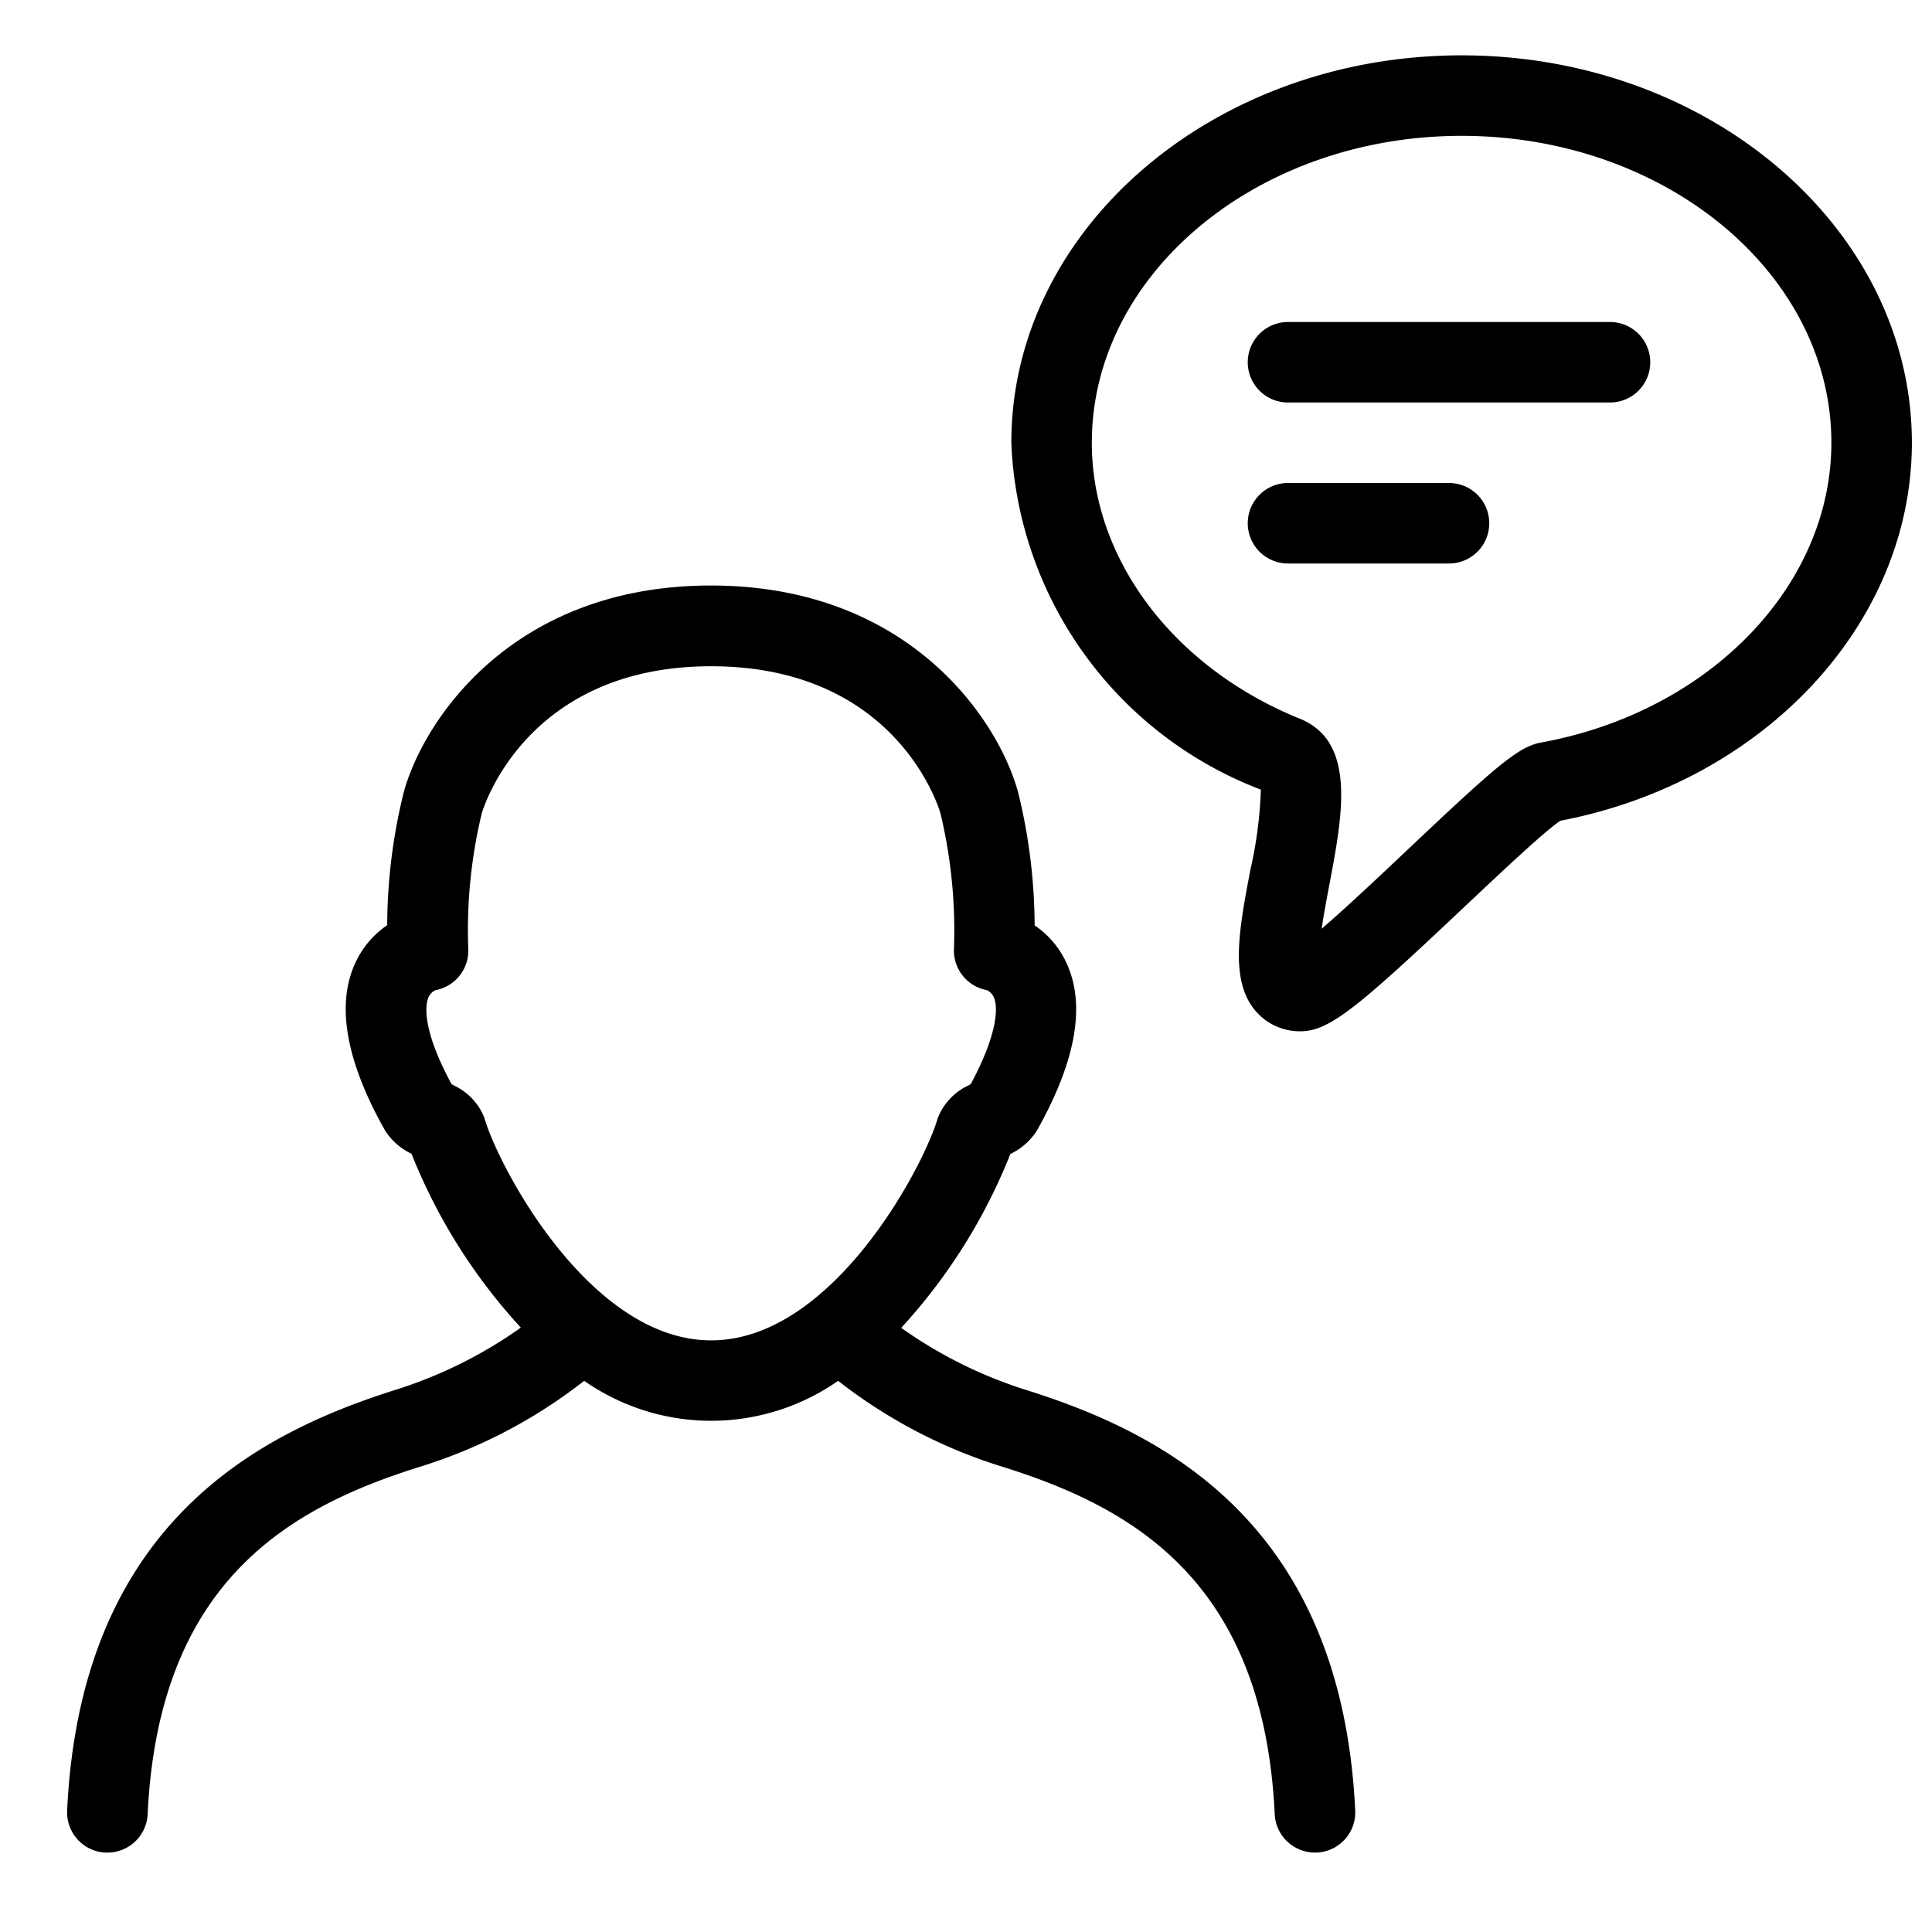 <svg xmlns="http://www.w3.org/2000/svg" viewBox="0 0 48 48">
  <title>read-m</title>
  <g id="read-m">
    <g>
      <path d="M36.313,1.375c-6.169,0-11.187,4.318-11.187,9.625a9.636,9.636,0,0,0,6.2,8.618,10.546,10.546,0,0,1-.262,2c-.277,1.458-.517,2.718.117,3.483a1.445,1.445,0,0,0,1.136.521c.715,0,1.453-.625,4.06-3.086.851-.8,2-1.89,2.391-2.145C43.833,19.42,47.5,15.487,47.5,11,47.5,5.693,42.481,1.375,36.313,1.375Zm1.974,17.073c-.559.1-1.122.59-3.288,2.636-.651.616-1.519,1.436-2.163,1.991.054-.369.132-.775.189-1.081.333-1.753.678-3.566-.731-4.138-3.14-1.273-5.168-3.965-5.168-6.856,0-4.2,4.121-7.625,9.188-7.625S45.5,6.8,45.5,11C45.5,14.555,42.466,17.688,38.286,18.448Z"/>
      <path d="M25.541,34.548A11.127,11.127,0,0,1,22.39,32.99,14.015,14.015,0,0,0,25.1,28.676l.024-.016a1.6,1.6,0,0,0,.632-.562c.977-1.729,1.226-3.135.738-4.178a2.274,2.274,0,0,0-.789-.93,13.992,13.992,0,0,0-.409-3.3c-.479-1.779-2.691-5.143-7.633-5.143s-7.154,3.364-7.635,5.147a13.931,13.931,0,0,0-.408,3.292,2.29,2.29,0,0,0-.789.93c-.486,1.042-.238,2.448.739,4.177a1.6,1.6,0,0,0,.631.561l.025.016a14.024,14.024,0,0,0,2.714,4.314,11.126,11.126,0,0,1-3.152,1.558C6.467,35.6,2.008,37.82,1.668,44.981a1,1,0,0,0,.951,1.046h.049a1,1,0,0,0,1-.953c.275-5.812,3.556-7.62,6.728-8.621a12.714,12.714,0,0,0,4.118-2.147,5.507,5.507,0,0,0,6.309,0,12.715,12.715,0,0,0,4.118,2.146c3.172,1,6.452,2.808,6.729,8.621a1,1,0,0,0,1,.953h.049a1,1,0,0,0,.951-1.046C33.325,37.819,28.865,35.6,25.541,34.548Zm-13.5-6.759a1.486,1.486,0,0,0-.778-.827l-.045-.028c-.768-1.421-.637-2-.576-2.148a.36.36,0,0,1,.175-.185,1,1,0,0,0,.817-1.039,12.387,12.387,0,0,1,.333-3.346c.01-.037,1.041-3.663,5.7-3.663,4.608,0,5.66,3.52,5.7,3.659a12.521,12.521,0,0,1,.334,3.352A1,1,0,0,0,24.52,24.6a.369.369,0,0,1,.167.168c.137.293.053,1.011-.568,2.165l-.045.028a1.491,1.491,0,0,0-.779.828c-.336,1.167-2.6,5.512-5.627,5.512S12.375,28.957,12.039,27.789Z"/>
      <path d="M40,8H32a1,1,0,0,0,0,2h8a1,1,0,0,0,0-2Z"/>
      <path d="M36,12H32a1,1,0,0,0,0,2h4a1,1,0,0,0,0-2Z"/>
    </g>
  </g>
</svg>

